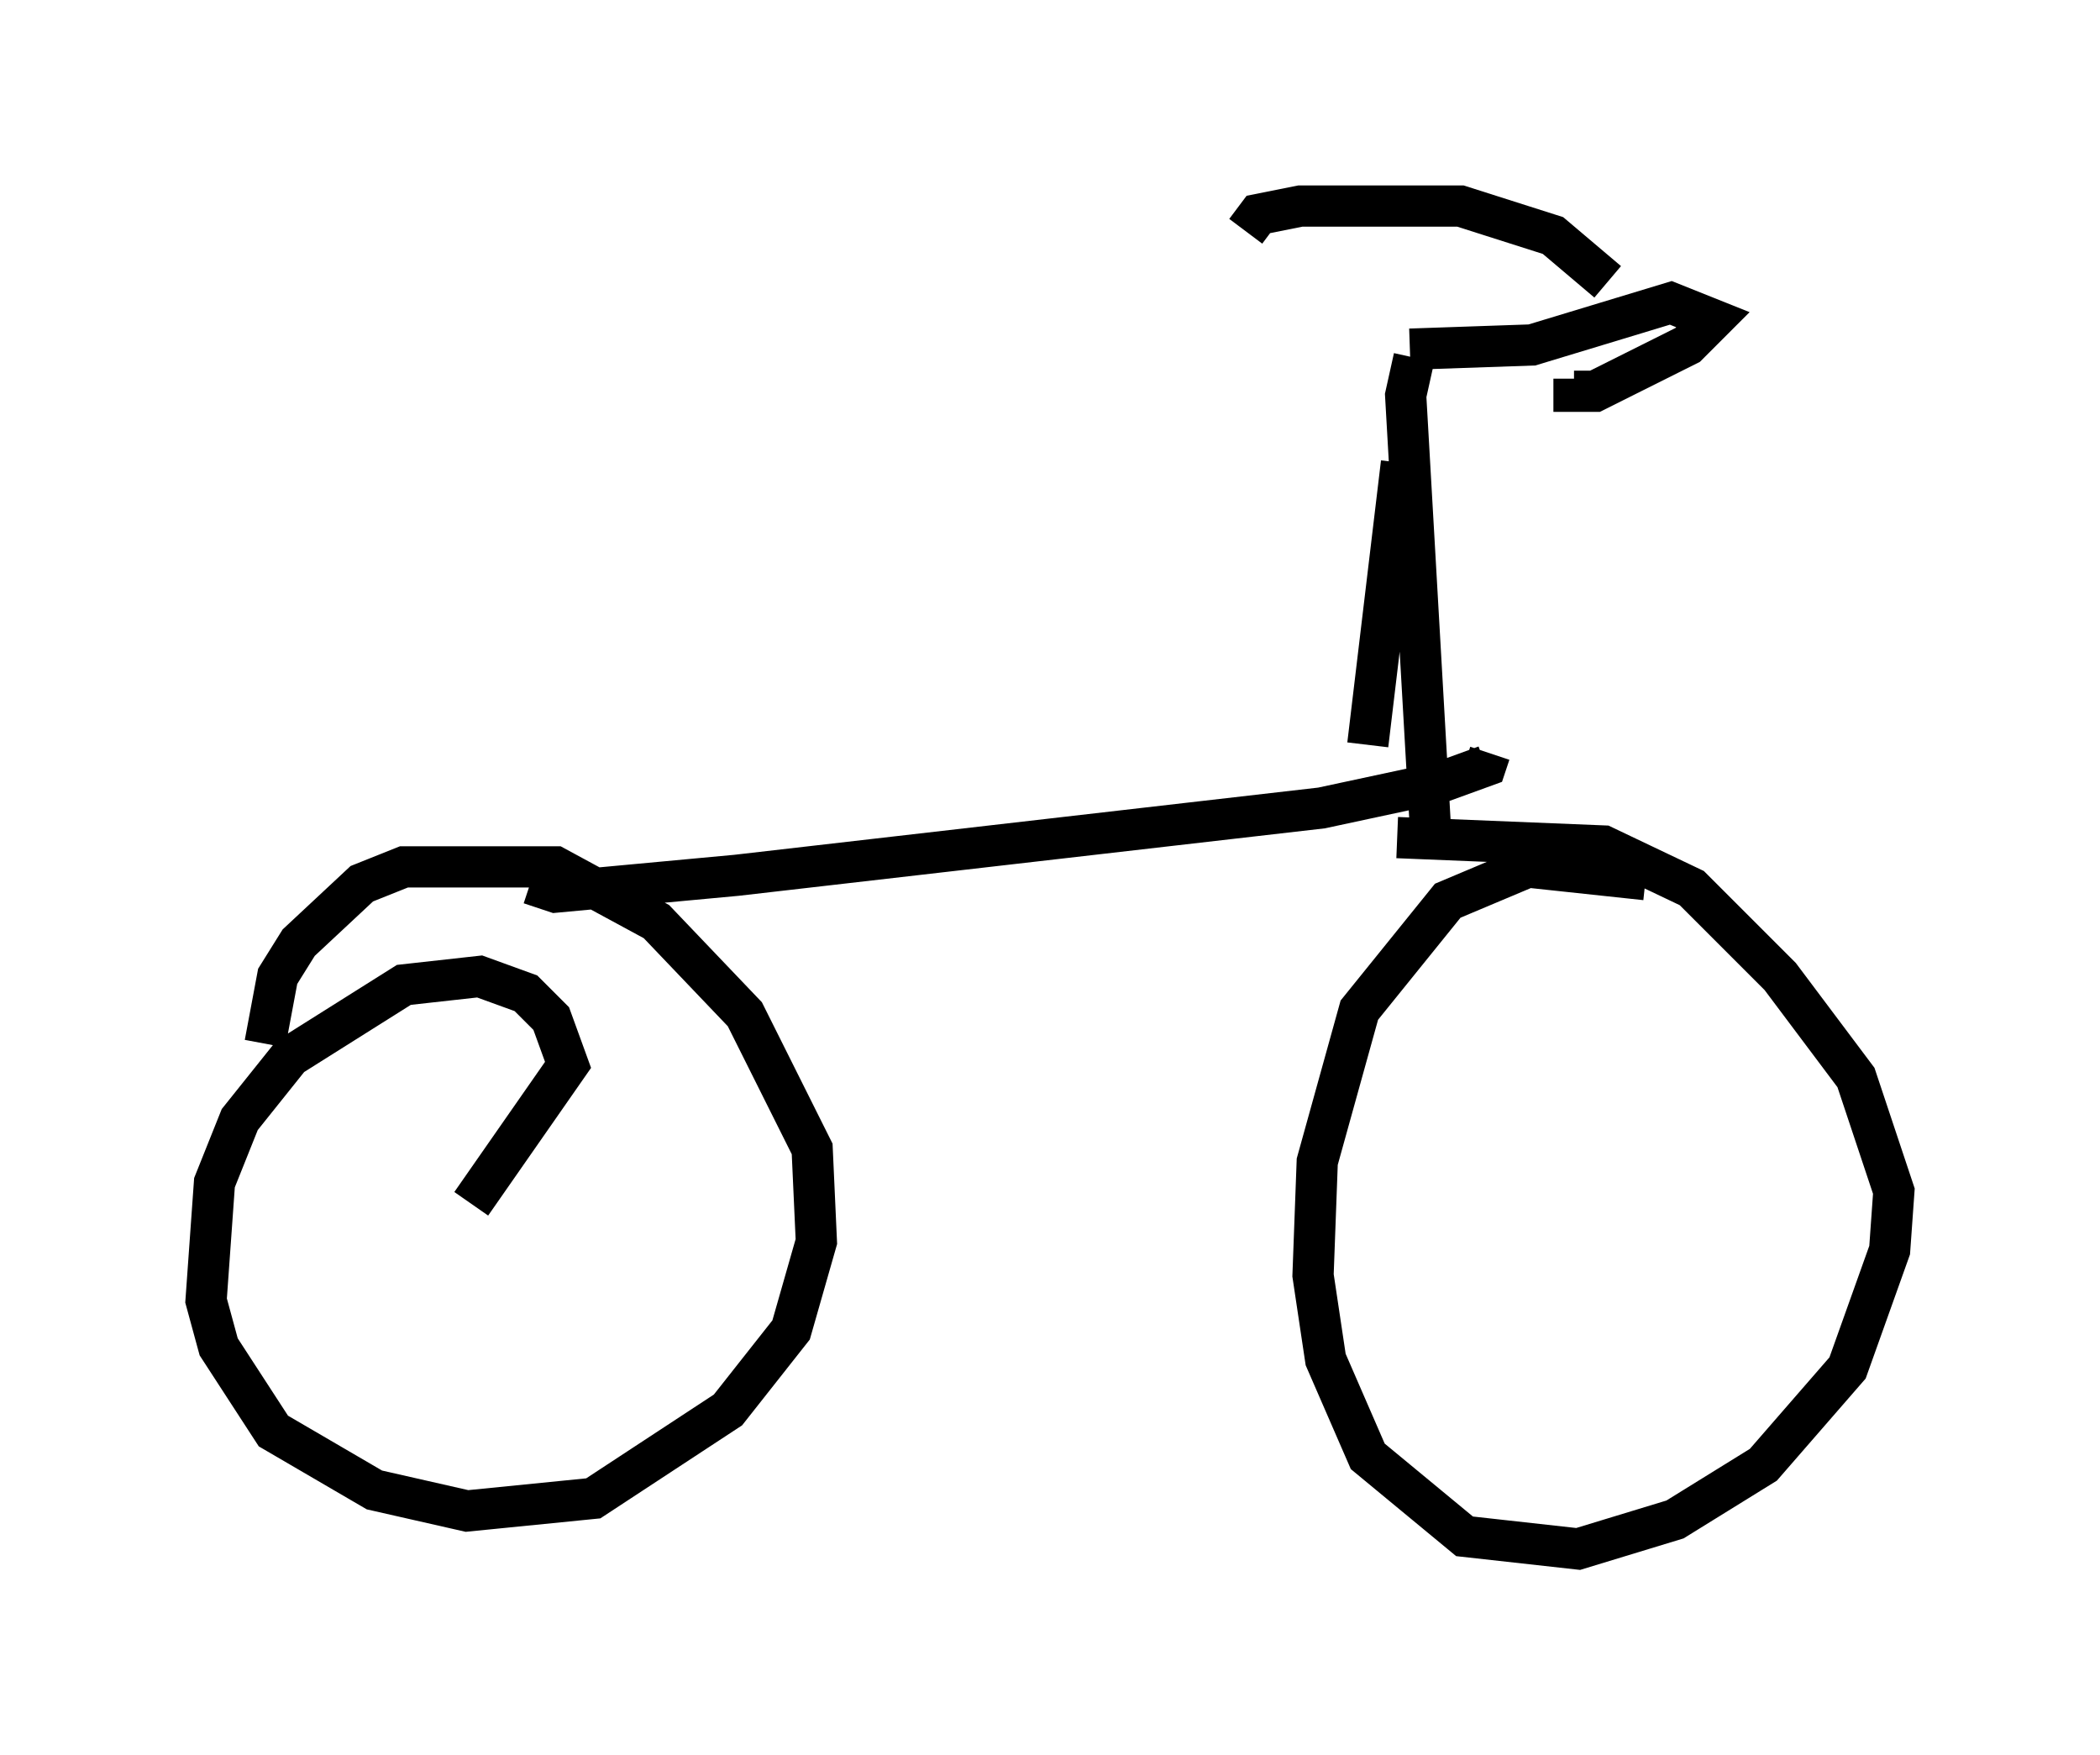 <?xml version="1.0" encoding="utf-8" ?>
<svg baseProfile="full" height="42.565" version="1.1" width="50.936" xmlns="http://www.w3.org/2000/svg" xmlns:ev="http://www.w3.org/2001/xml-events" xmlns:xlink="http://www.w3.org/1999/xlink"><defs /><rect fill="white" height="42.565" width="50.936" x="0" y="0" /><path d="M42.771, 23.375 m-2.858, -2.042 l-2.858, -0.306 -1.94, 0.817 l-2.144, 2.654 -1.021, 3.675 l-0.102, 2.756 0.306, 2.042 l1.021, 2.348 2.348, 1.94 l2.756, 0.306 2.348, -0.715 l2.144, -1.327 2.042, -2.348 l1.021, -2.858 0.102, -1.429 l-0.919, -2.756 -1.838, -2.45 l-2.144, -2.144 -2.144, -1.021 l-5.002, -0.204 m-22.459, 8.881 l2.348, -3.369 -0.408, -1.123 l-0.613, -0.613 -1.123, -0.408 l-1.838, 0.204 -2.756, 1.735 l-1.225, 1.531 -0.613, 1.531 l-0.204, 2.858 0.306, 1.123 l1.327, 2.042 2.45, 1.429 l2.246, 0.51 3.063, -0.306 l3.267, -2.144 1.531, -1.94 l0.613, -2.144 -0.102, -2.246 l-1.633, -3.267 -2.144, -2.246 l-2.45, -1.327 -3.675, 0.0 l-1.021, 0.408 -1.531, 1.429 l-0.51, 0.817 -0.306, 1.633 m6.431, -3.879 l0.613, 0.204 4.39, -0.408 l14.19, -1.633 2.858, -0.613 l1.123, -0.408 0.102, -0.306 m-8.473, 1.429 l0.0, 0.0 m5.513, -1.633 l0.817, -6.84 m0.715, 9.086 l-0.613, -10.719 0.204, -0.919 m-0.102, -0.204 l2.96, -0.102 3.369, -1.021 l1.021, 0.408 -0.613, 0.613 l-2.246, 1.123 -0.51, 0.0 l0.0, -0.306 m0.817, -2.348 l-1.327, -1.123 -2.246, -0.715 l-3.879, 0.0 -1.021, 0.204 l-0.306, 0.408 " fill="none" stroke="black" stroke-width="1" /></svg>